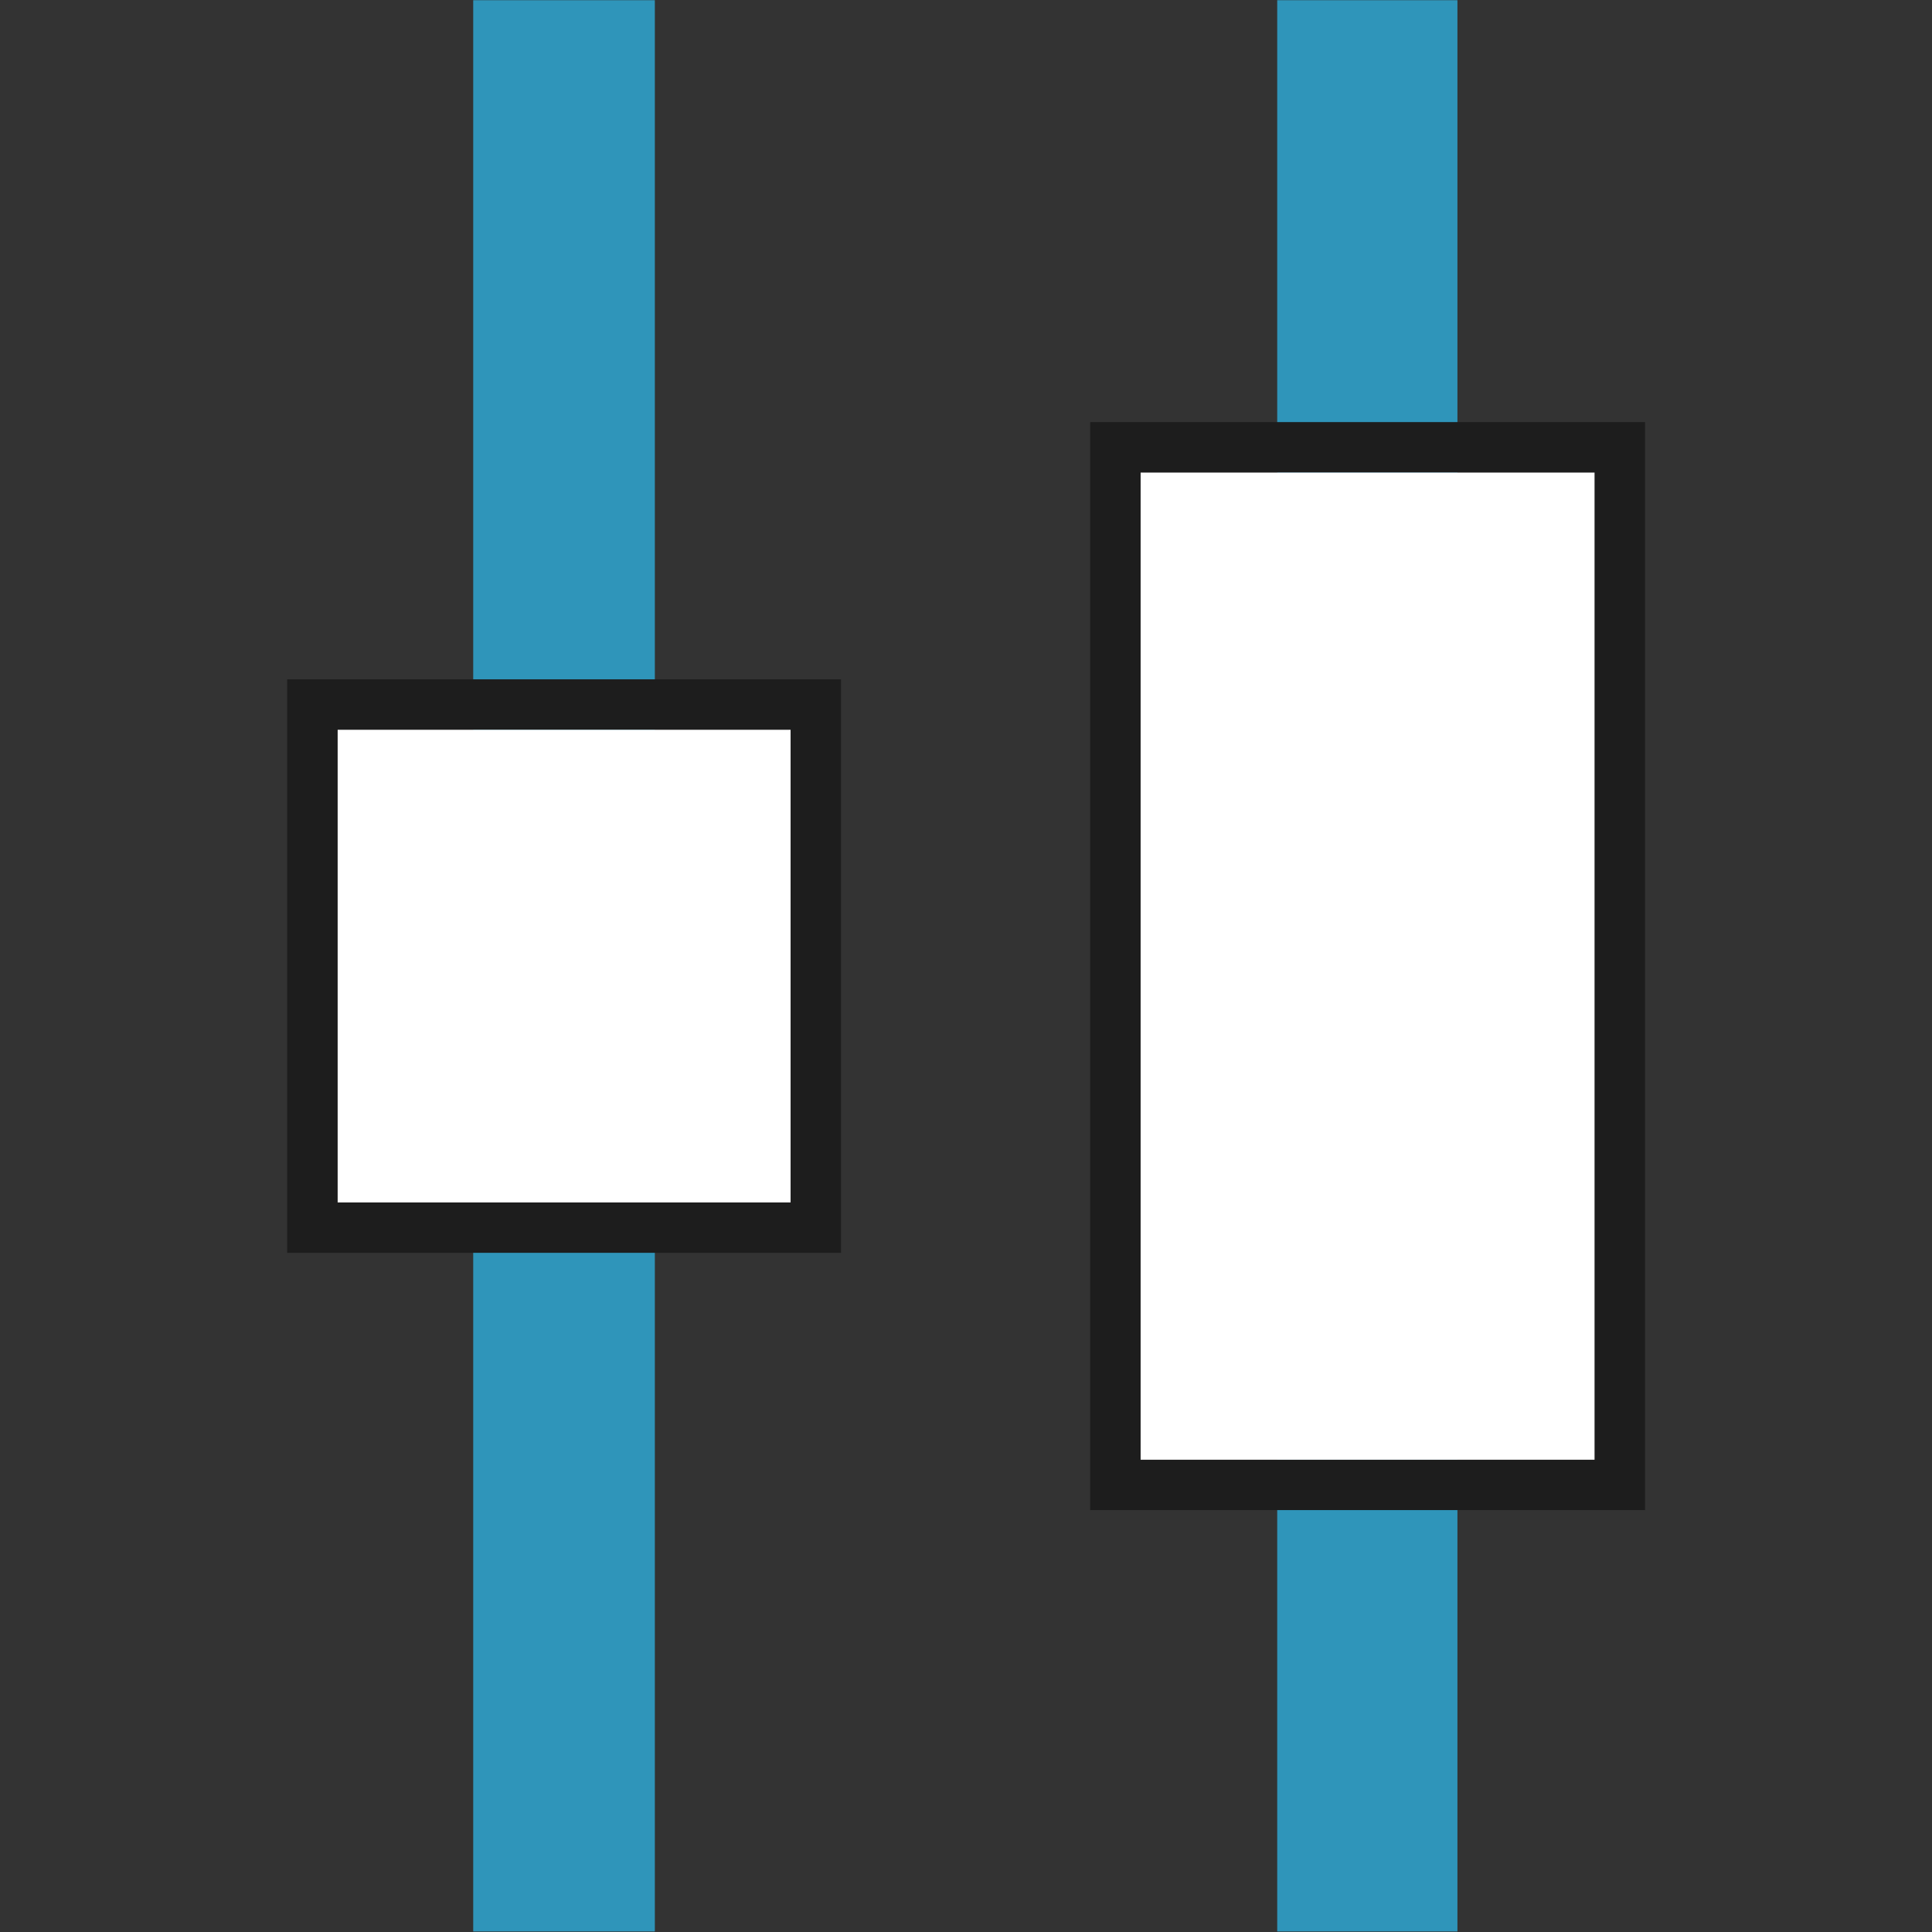 <?xml version="1.0" encoding="UTF-8" standalone="no"?>
<!DOCTYPE svg PUBLIC "-//W3C//DTD SVG 1.1//EN" "http://www.w3.org/Graphics/SVG/1.1/DTD/svg11.dtd">
<svg width="100%" height="100%" viewBox="0 0 64 64" version="1.1" xmlns="http://www.w3.org/2000/svg" xmlns:xlink="http://www.w3.org/1999/xlink" xml:space="preserve" xmlns:serif="http://www.serif.com/" style="fill-rule:evenodd;clip-rule:evenodd;stroke-linejoin:round;stroke-miterlimit:2;">
    <rect x="0" y="0" width="64" height="64" fill="#333333" stroke="none"/>
    <g id="BG_example">
    </g>
    <g id="OLD_VERSIONS">
    </g>
    <g id="Distribute" transform="matrix(1.60812e-16,1,1,-1.60812e-16,-0.008,0.008)">
        <g transform="matrix(5.54039e-17,-0.511,1.156,4.72616e-16,-3.632,50.559)">
            <rect x="4.446" y="3.141" width="11.682" height="55.342" style="fill:rgb(47,149,186);"/>
        </g>
        <g transform="matrix(5.87019e-17,-0.515,1.156,4.69343e-16,-3.632,23.99)">
            <rect x="4.446" y="3.141" width="11.682" height="55.342" style="fill:rgb(47,149,186);"/>
        </g>
        <g transform="matrix(4.22805e-17,1.285,-0.283,5.83385e-17,40.714,5.476)">
            <rect x="4.446" y="3.141" width="11.682" height="55.342" style="fill:white;"/>
            <path d="M3.148,-2.753L3.148,64.376L17.425,64.376L17.425,-2.753L3.148,-2.753ZM16.127,3.141L16.127,58.483L4.446,58.483L4.446,3.141L16.127,3.141Z" style="fill:rgb(29,29,29);"/>
        </g>
        <g transform="matrix(2.81033e-18,1.288,-0.591,7.72894e-17,50.205,32.063)">
            <rect x="4.446" y="3.141" width="11.682" height="55.342" style="fill:white;"/>
            <path d="M3.151,0.32L3.151,61.304L17.422,61.304L17.422,0.32L3.151,0.32ZM16.127,3.141L16.127,58.483L4.446,58.483L4.446,3.141L16.127,3.141Z" style="fill:rgb(29,29,29);"/>
        </g>
    </g>
</svg>
